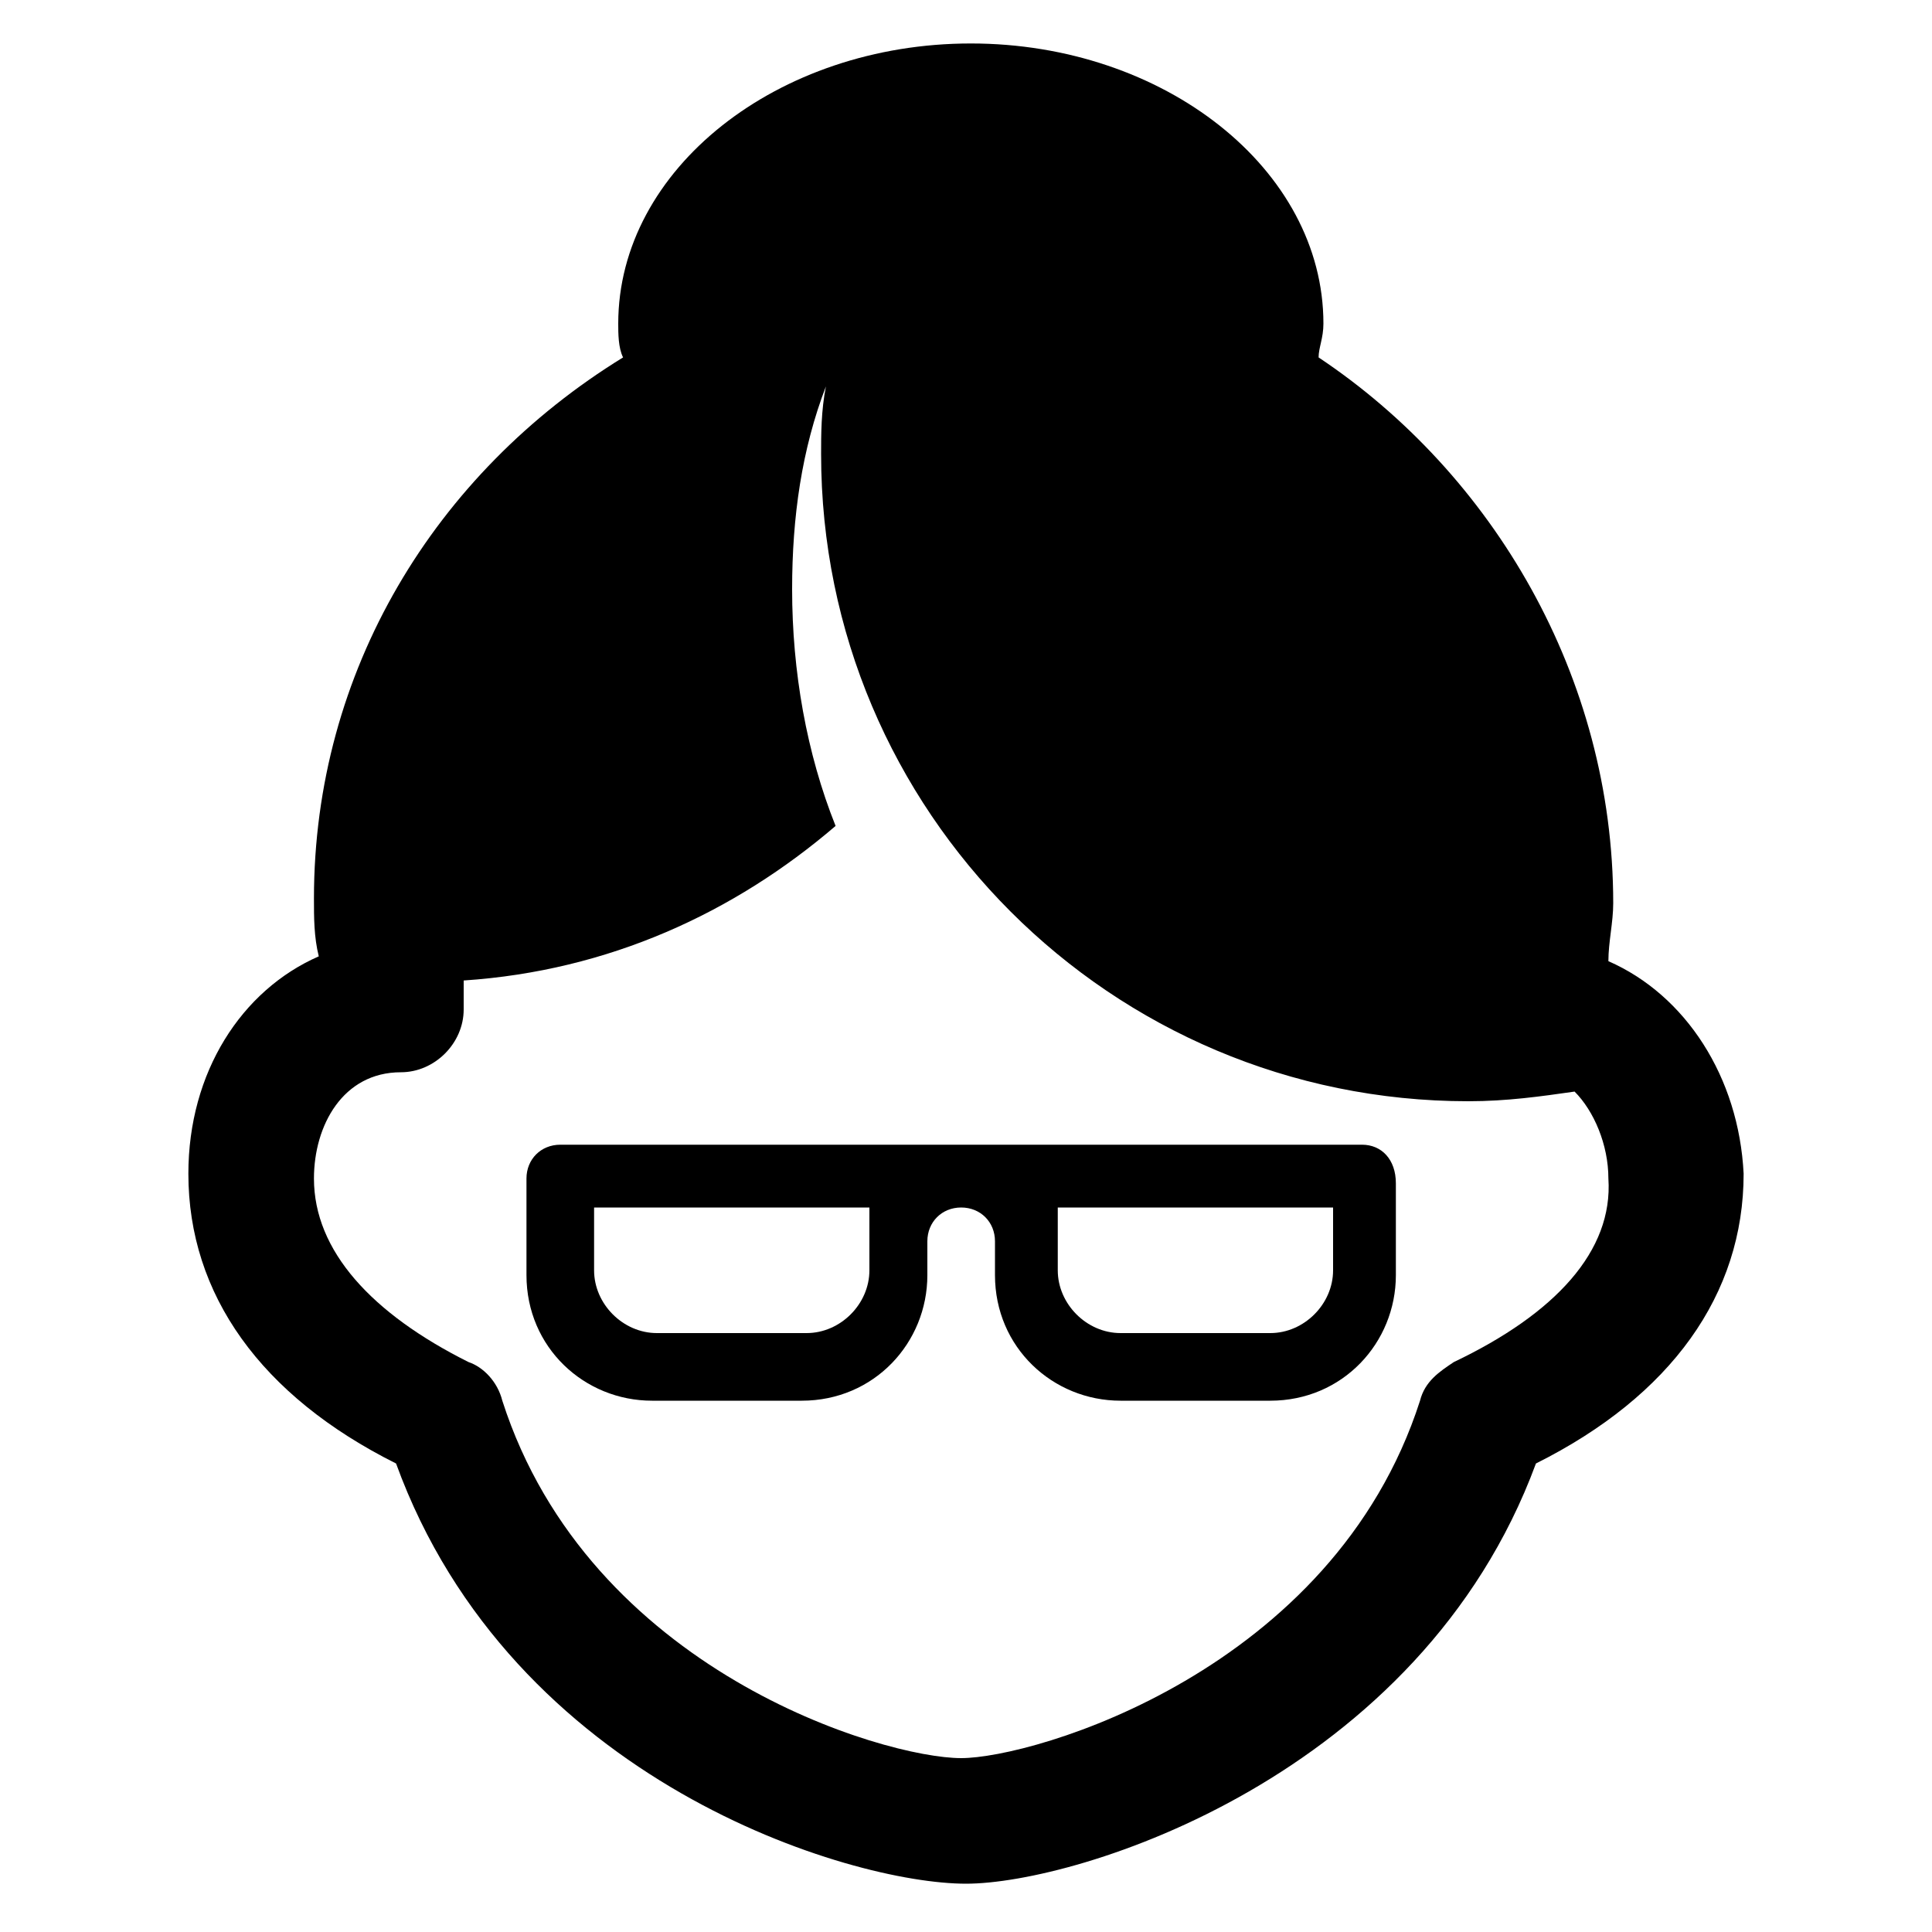 <?xml version="1.0" encoding="utf-8"?>
<!-- Generator: Adobe Illustrator 21.0.0, SVG Export Plug-In . SVG Version: 6.00 Build 0)  -->
<svg version="1.1" id="Слой_1" xmlns="http://www.w3.org/2000/svg" xmlns:xlink="http://www.w3.org/1999/xlink" x="0px" y="0px"
	 viewBox="0 0 40 40" style="enable-background:new 0 0 40 40;" xml:space="preserve">
<style type="text/css">
	.st0{fill:none;}
</style>
<rect x="0" class="st0" width="40" height="40"/>
<g>
	<path d="M33.3,19.9c0-0.4,0.1-0.8,0.1-1.2c0-4.7-2.5-8.9-6.1-11.3c0-0.2,0.1-0.4,0.1-0.7c0-3.2-3.3-5.8-7.3-5.8s-7.3,2.6-7.3,5.8
		c0,0.2,0,0.5,0.1,0.7C9,9.8,6.5,13.9,6.5,18.6c0,0.4,0,0.8,0.1,1.2c-1.6,0.7-2.7,2.4-2.7,4.5c0,2.5,1.5,4.6,4.3,6
		c2.4,6.6,9.4,8.7,11.8,8.7c2.3,0,9.4-2.2,11.8-8.7c2.8-1.4,4.3-3.5,4.3-6C36,22.3,34.9,20.6,33.3,19.9z M30.1,28.2
		c-0.3,0.2-0.6,0.4-0.7,0.8c-1.8,5.6-8,7.4-9.5,7.4c-1.6,0-7.7-1.8-9.5-7.4c-0.1-0.4-0.4-0.7-0.7-0.8c-2-1-3.2-2.3-3.2-3.8
		c0-1.1,0.6-2.2,1.8-2.2c0.7,0,1.3-0.6,1.3-1.3c0-0.2,0-0.4,0-0.6c3-0.2,5.6-1.4,7.7-3.2c-0.6-1.5-0.9-3.2-0.9-4.9
		c0-1.5,0.2-2.9,0.7-4.2C17,8.5,17,9,17,9.4c0,7.4,6,13.4,13.4,13.4c0.8,0,1.5-0.1,2.2-0.2c0.4,0.4,0.7,1.1,0.7,1.8
		C33.4,25.9,32.2,27.2,30.1,28.2z"/>
	<path d="M28.2,23.7H11.6c-0.4,0-0.7,0.3-0.7,0.7v2c0,1.5,1.2,2.6,2.6,2.6h3.1c1.5,0,2.6-1.2,2.6-2.6v-0.7c0-0.4,0.3-0.7,0.7-0.7
		s0.7,0.3,0.7,0.7v0.7c0,1.5,1.2,2.6,2.6,2.6h3.1c1.5,0,2.6-1.2,2.6-2.6v-1.9C28.9,24,28.6,23.7,28.2,23.7z M18,26.3
		c0,0.7-0.6,1.3-1.3,1.3h-3.1c-0.7,0-1.3-0.6-1.3-1.3V25H18V26.3z M27.6,26.3c0,0.7-0.6,1.3-1.3,1.3h-3.1c-0.7,0-1.3-0.6-1.3-1.3V25
		h5.7V26.3z"/>
</g>
</svg>
